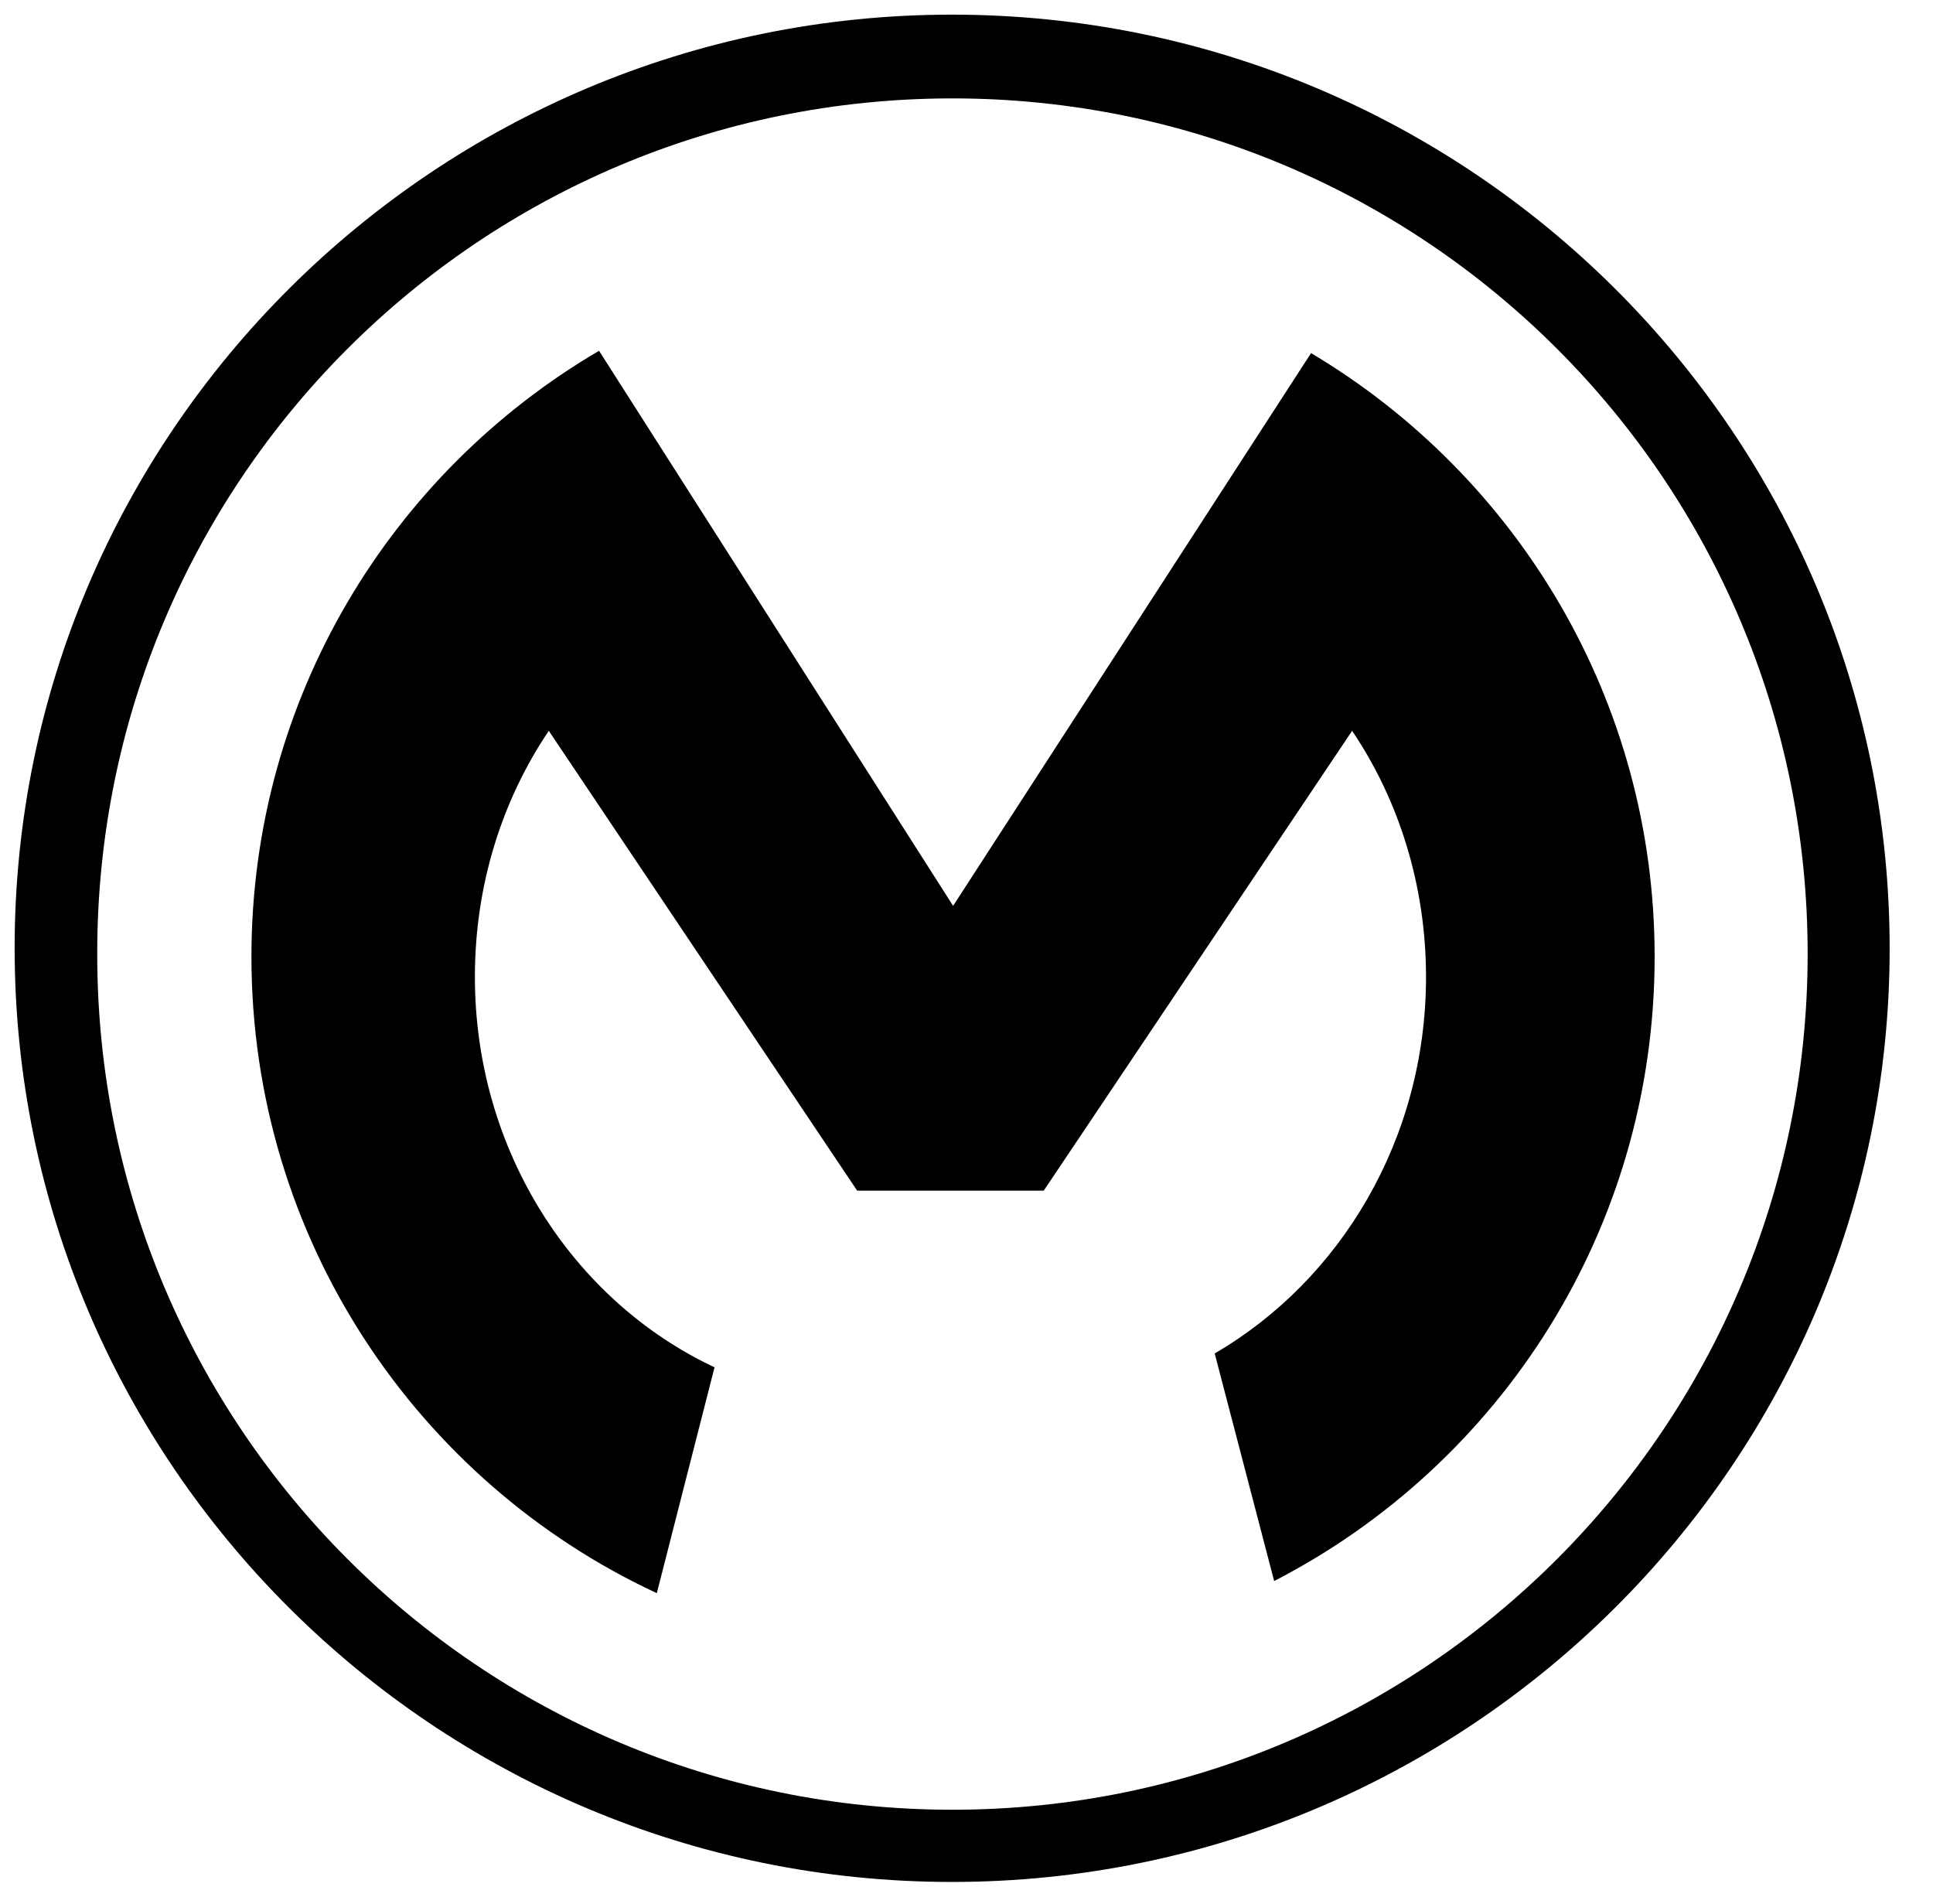 <svg xmlns="http://www.w3.org/2000/svg" xmlns:xlink="http://www.w3.org/1999/xlink" viewBox="0 0 66 65" fill="#fff" fill-rule="evenodd" stroke="#000" stroke-linecap="round" stroke-linejoin="round"><use xlink:href="#A" x=".5" y=".5"/><symbol id="A" overflow="visible"><path d="M32.02 61.279c-16.128 0-29.2-13.072-29.2-29.2-.02-16.148 13.052-29.22 29.2-29.22 16.128 0 29.2 13.072 29.2 29.2s-13.072 29.22-29.2 29.22zM32 0C14.354 0 0 14.295 0 31.862c0 17.587 14.354 31.882 32 31.882s32.02-14.295 32.02-31.862C64.02 14.295 49.666 0 32 0zm-8.103 46.176c-4.83-2.268-8.182-7.394-8.182-13.329 0-3.136.927-6.033 2.523-8.399l10.529 15.697h6.371l10.529-15.697c1.597 2.366 2.523 5.285 2.523 8.399 0 5.54-2.917 10.351-7.215 12.857l2.03 7.768c7.73-3.982 12.991-12.028 12.991-21.314 0-8.773-4.713-16.426-11.731-20.604L32.043 30.423 19.954 11.475c-7.1 4.16-11.869 11.869-11.869 20.683 0 9.622 5.661 17.923 13.841 21.728z" stroke="none" fill="#000000" fill-rule="nonzero"/></symbol></svg>